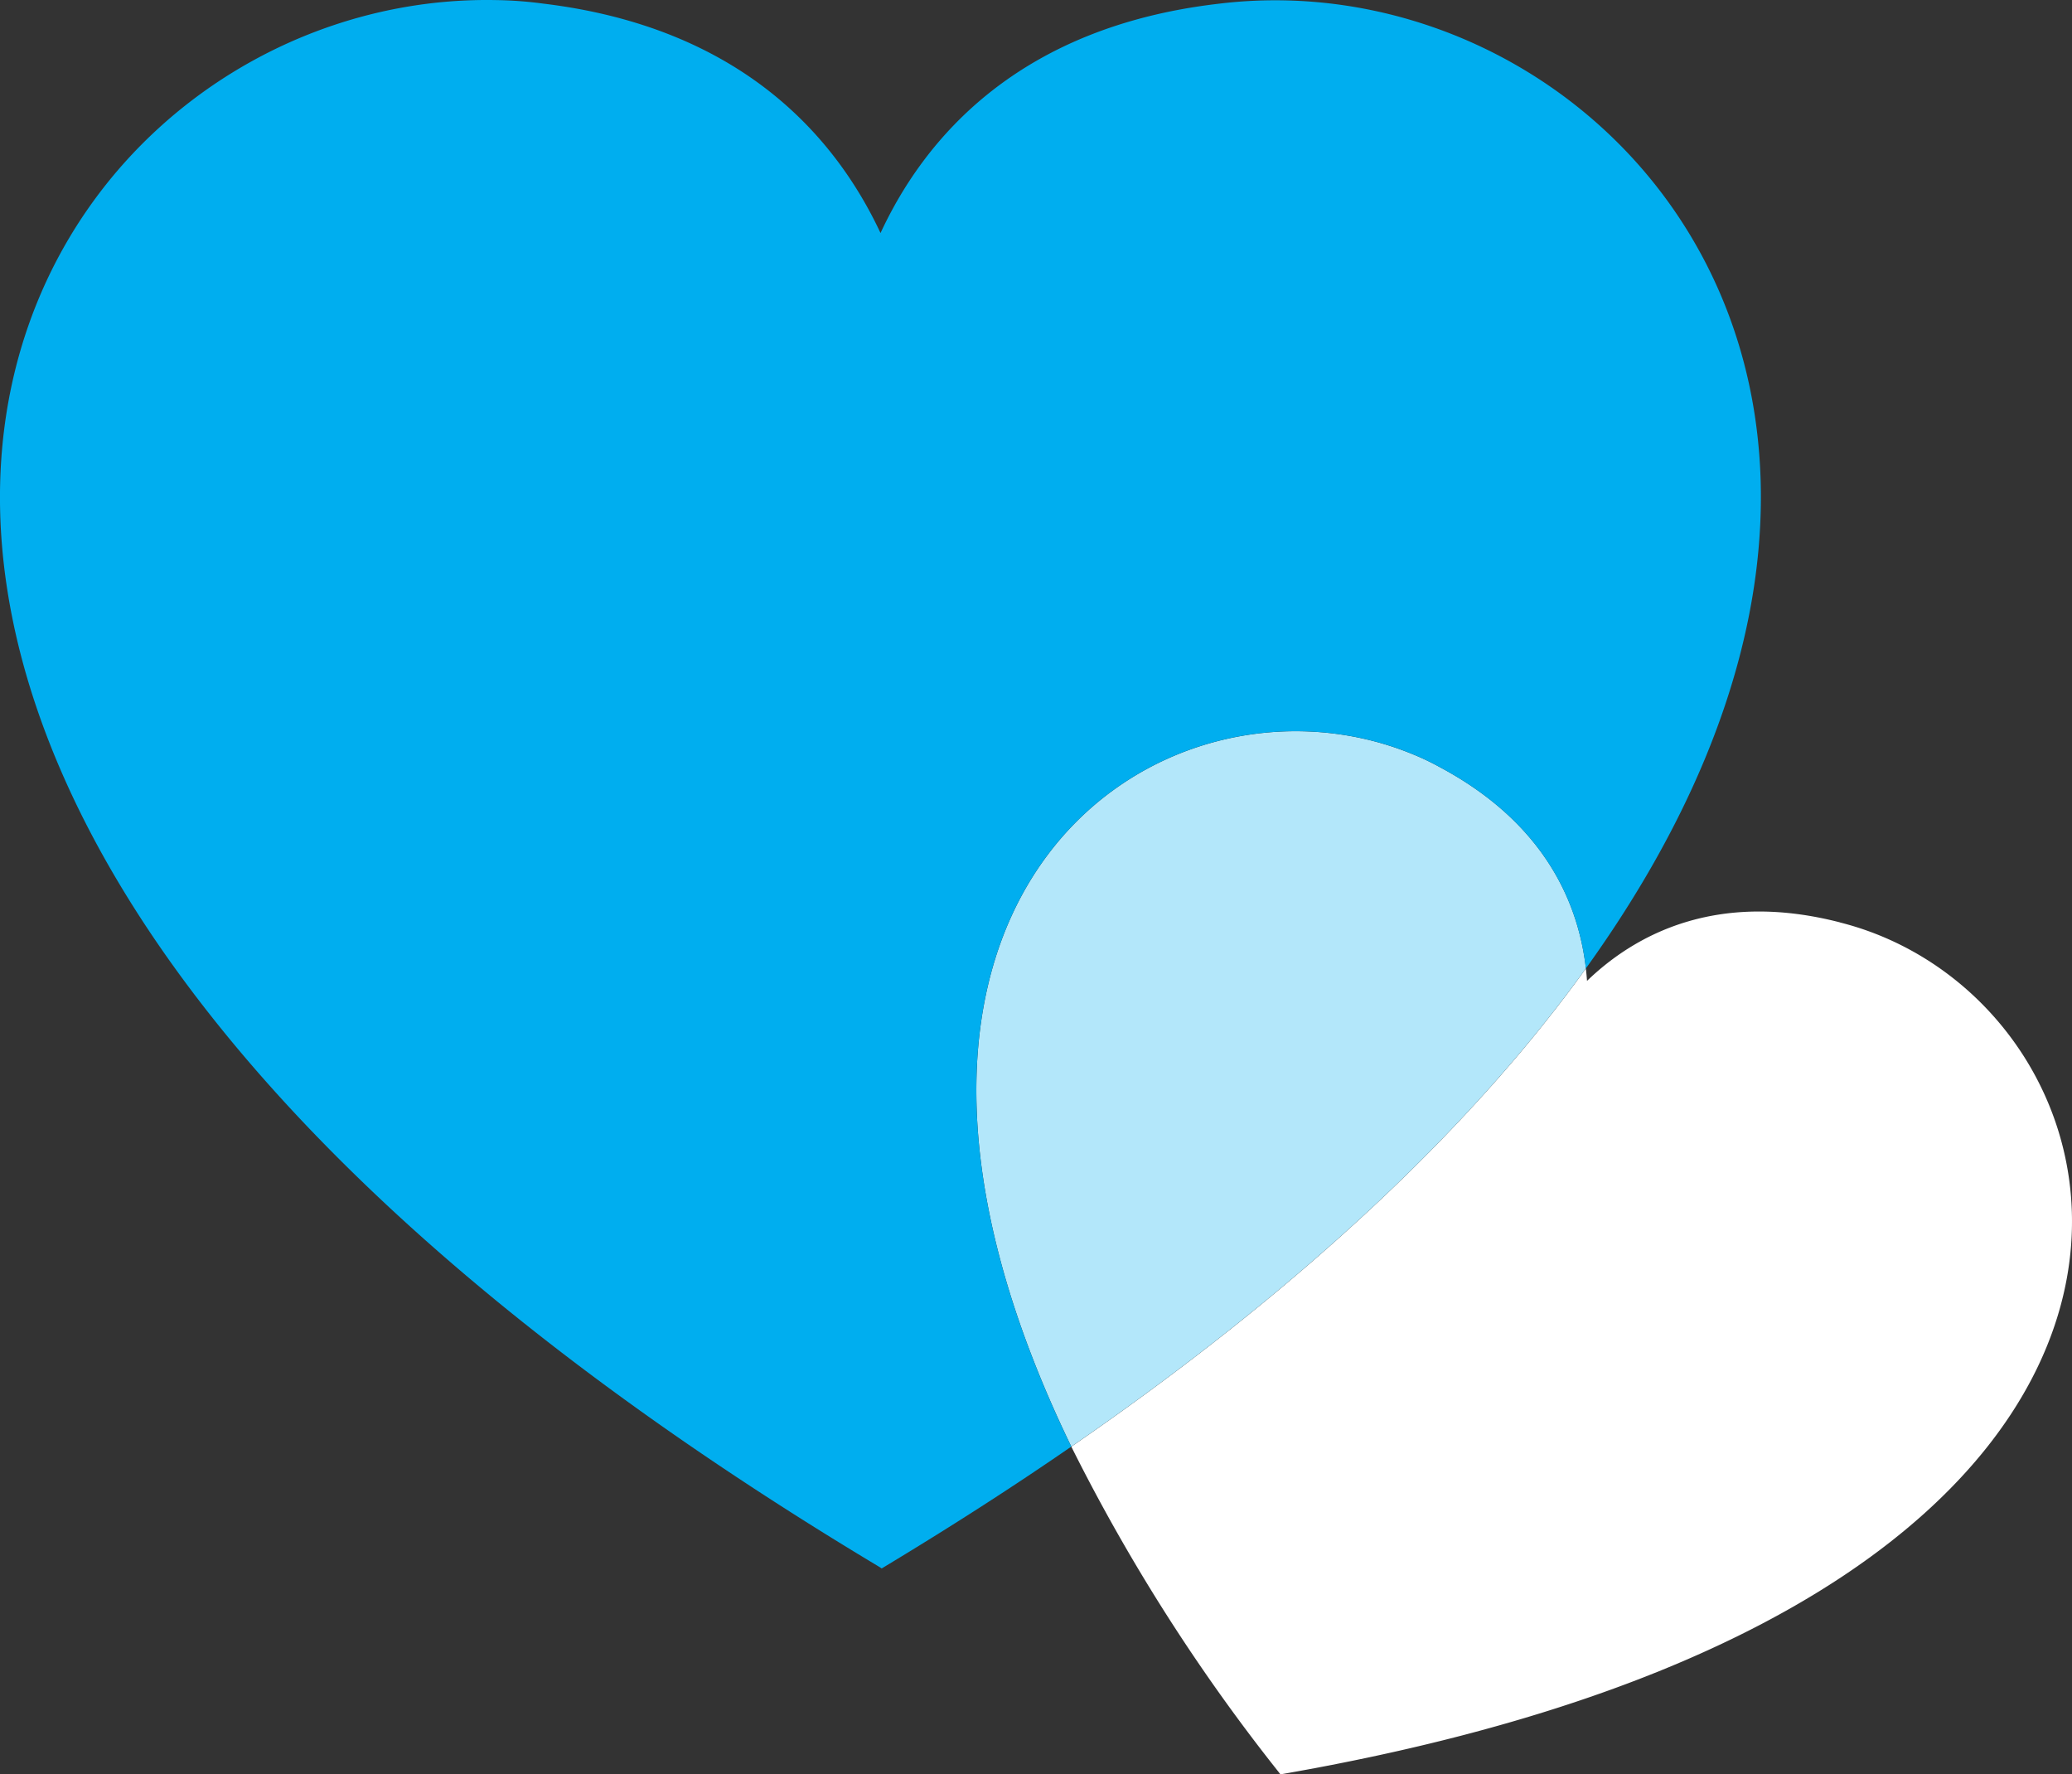 <svg xmlns="http://www.w3.org/2000/svg" width="167.704" height="143.58" viewBox="0 0 167.704 143.58"><rect x="0" y="0" width="167.704" height="143.58" fill="#333333" stroke="none"/><g transform="translate(20.261 17729.816)"><path d="M250.671,121.827c-10.014-2.587-16.59.982-20.482,4.732-.023-.329-.054-.665-.093-1-8.86,12.309-22.321,25.383-41.645,38.691a150.1,150.1,0,0,0,16.767,26.313l.155.206.417-.074c81.359-14.256,70.591-62.4,44.881-68.863" transform="translate(-122 -17777)" fill="#fff"/><path d="M230.1,125.554c-.6-5.244-3.289-11.748-11.866-16.314A20.138,20.138,0,0,0,216,108.184c-20.061-8.192-49.285,11.258-27.55,56.061,19.324-13.307,32.785-26.381,41.645-38.691" transform="translate(-122 -17777)" fill="#b3e7fa"/><path d="M216,108.184a20.224,20.224,0,0,1,2.229,1.056c8.577,4.566,11.267,11.07,11.866,16.314,33.389-46.392,1.305-81.917-29.788-78.06-16.127,1.894-23.728,10.849-27.3,18.548-3.6-7.692-11.2-16.633-27.331-18.57a31.7,31.7,0,0,0-3.861-.282c-40.068-.719-77.06,61.922,30.947,126.7l.342.213.57-.344q7.9-4.771,14.775-9.515c-21.735-44.8,7.489-64.253,27.55-56.062" transform="translate(-122 -17777)" fill="#00aeef"/></g></svg>